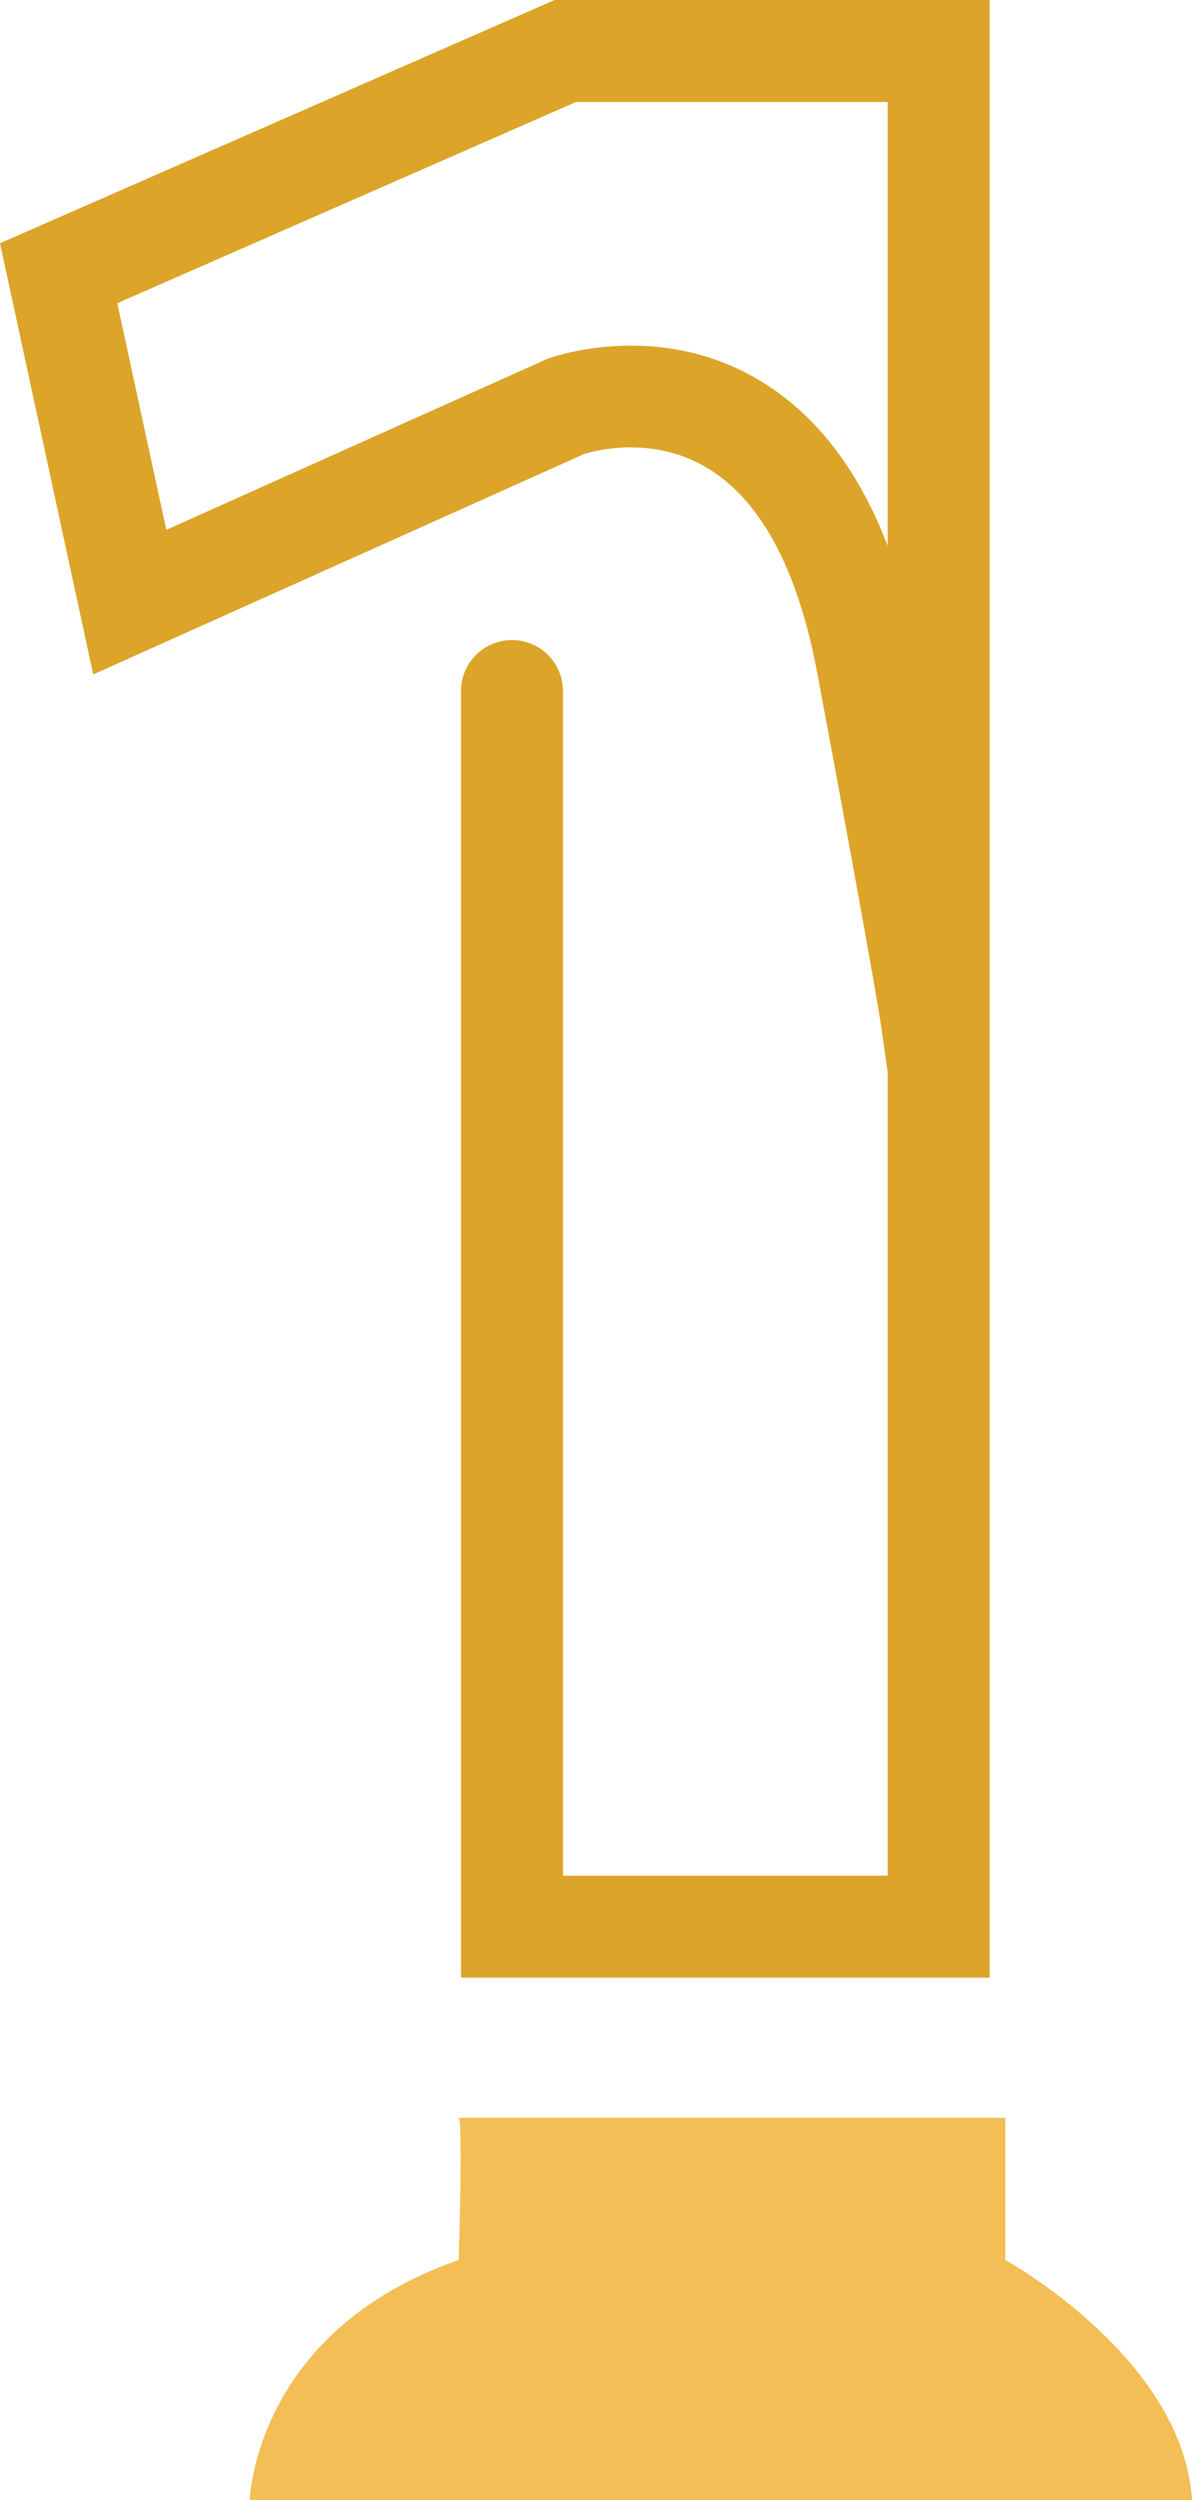 <svg version="1.1" id="图层_1" x="0px" y="0px" width="93.504px" height="196.1px" viewBox="0 0 93.504 196.1" enable-background="new 0 0 93.504 196.1" xml:space="preserve" xmlns="http://www.w3.org/2000/svg" xmlns:xlink="http://www.w3.org/1999/xlink" xmlns:xml="http://www.w3.org/XML/1998/namespace">
  <g>
    <path fill="#DCA428" d="M43.507,0L0,19.082l7.313,33.82l38.508-17.289c0.649-0.207,5.115-1.482,9.399,0.942
		c4.343,2.457,7.337,7.938,8.9,16.292c4.419,23.625,4.996,27.613,4.996,27.613l0.515,3.632v63.034h-25.47V54.204
		c0-2.209-1.791-4-4-4s-4,1.791-4,4v100.921h41.47V0H43.507z M69.631,42.815c-2.371-6.192-5.876-10.623-10.472-13.223
		c-3.408-1.927-6.832-2.483-9.651-2.483c-3.708,0-6.367,0.962-6.558,1.034L13.045,41.56L9.201,23.782L45.184,8h24.447V42.815z" class="color c1"/>
    <path fill="#F2BE55" d="M35.978,177.274C19.941,182.852,19.592,196.1,19.592,196.1h73.912
		c-0.697-11.156-14.643-18.827-14.643-18.827v-11.156H35.978C36.327,166.466,35.978,177.274,35.978,177.274z" class="color c2"/>
  </g>
</svg>